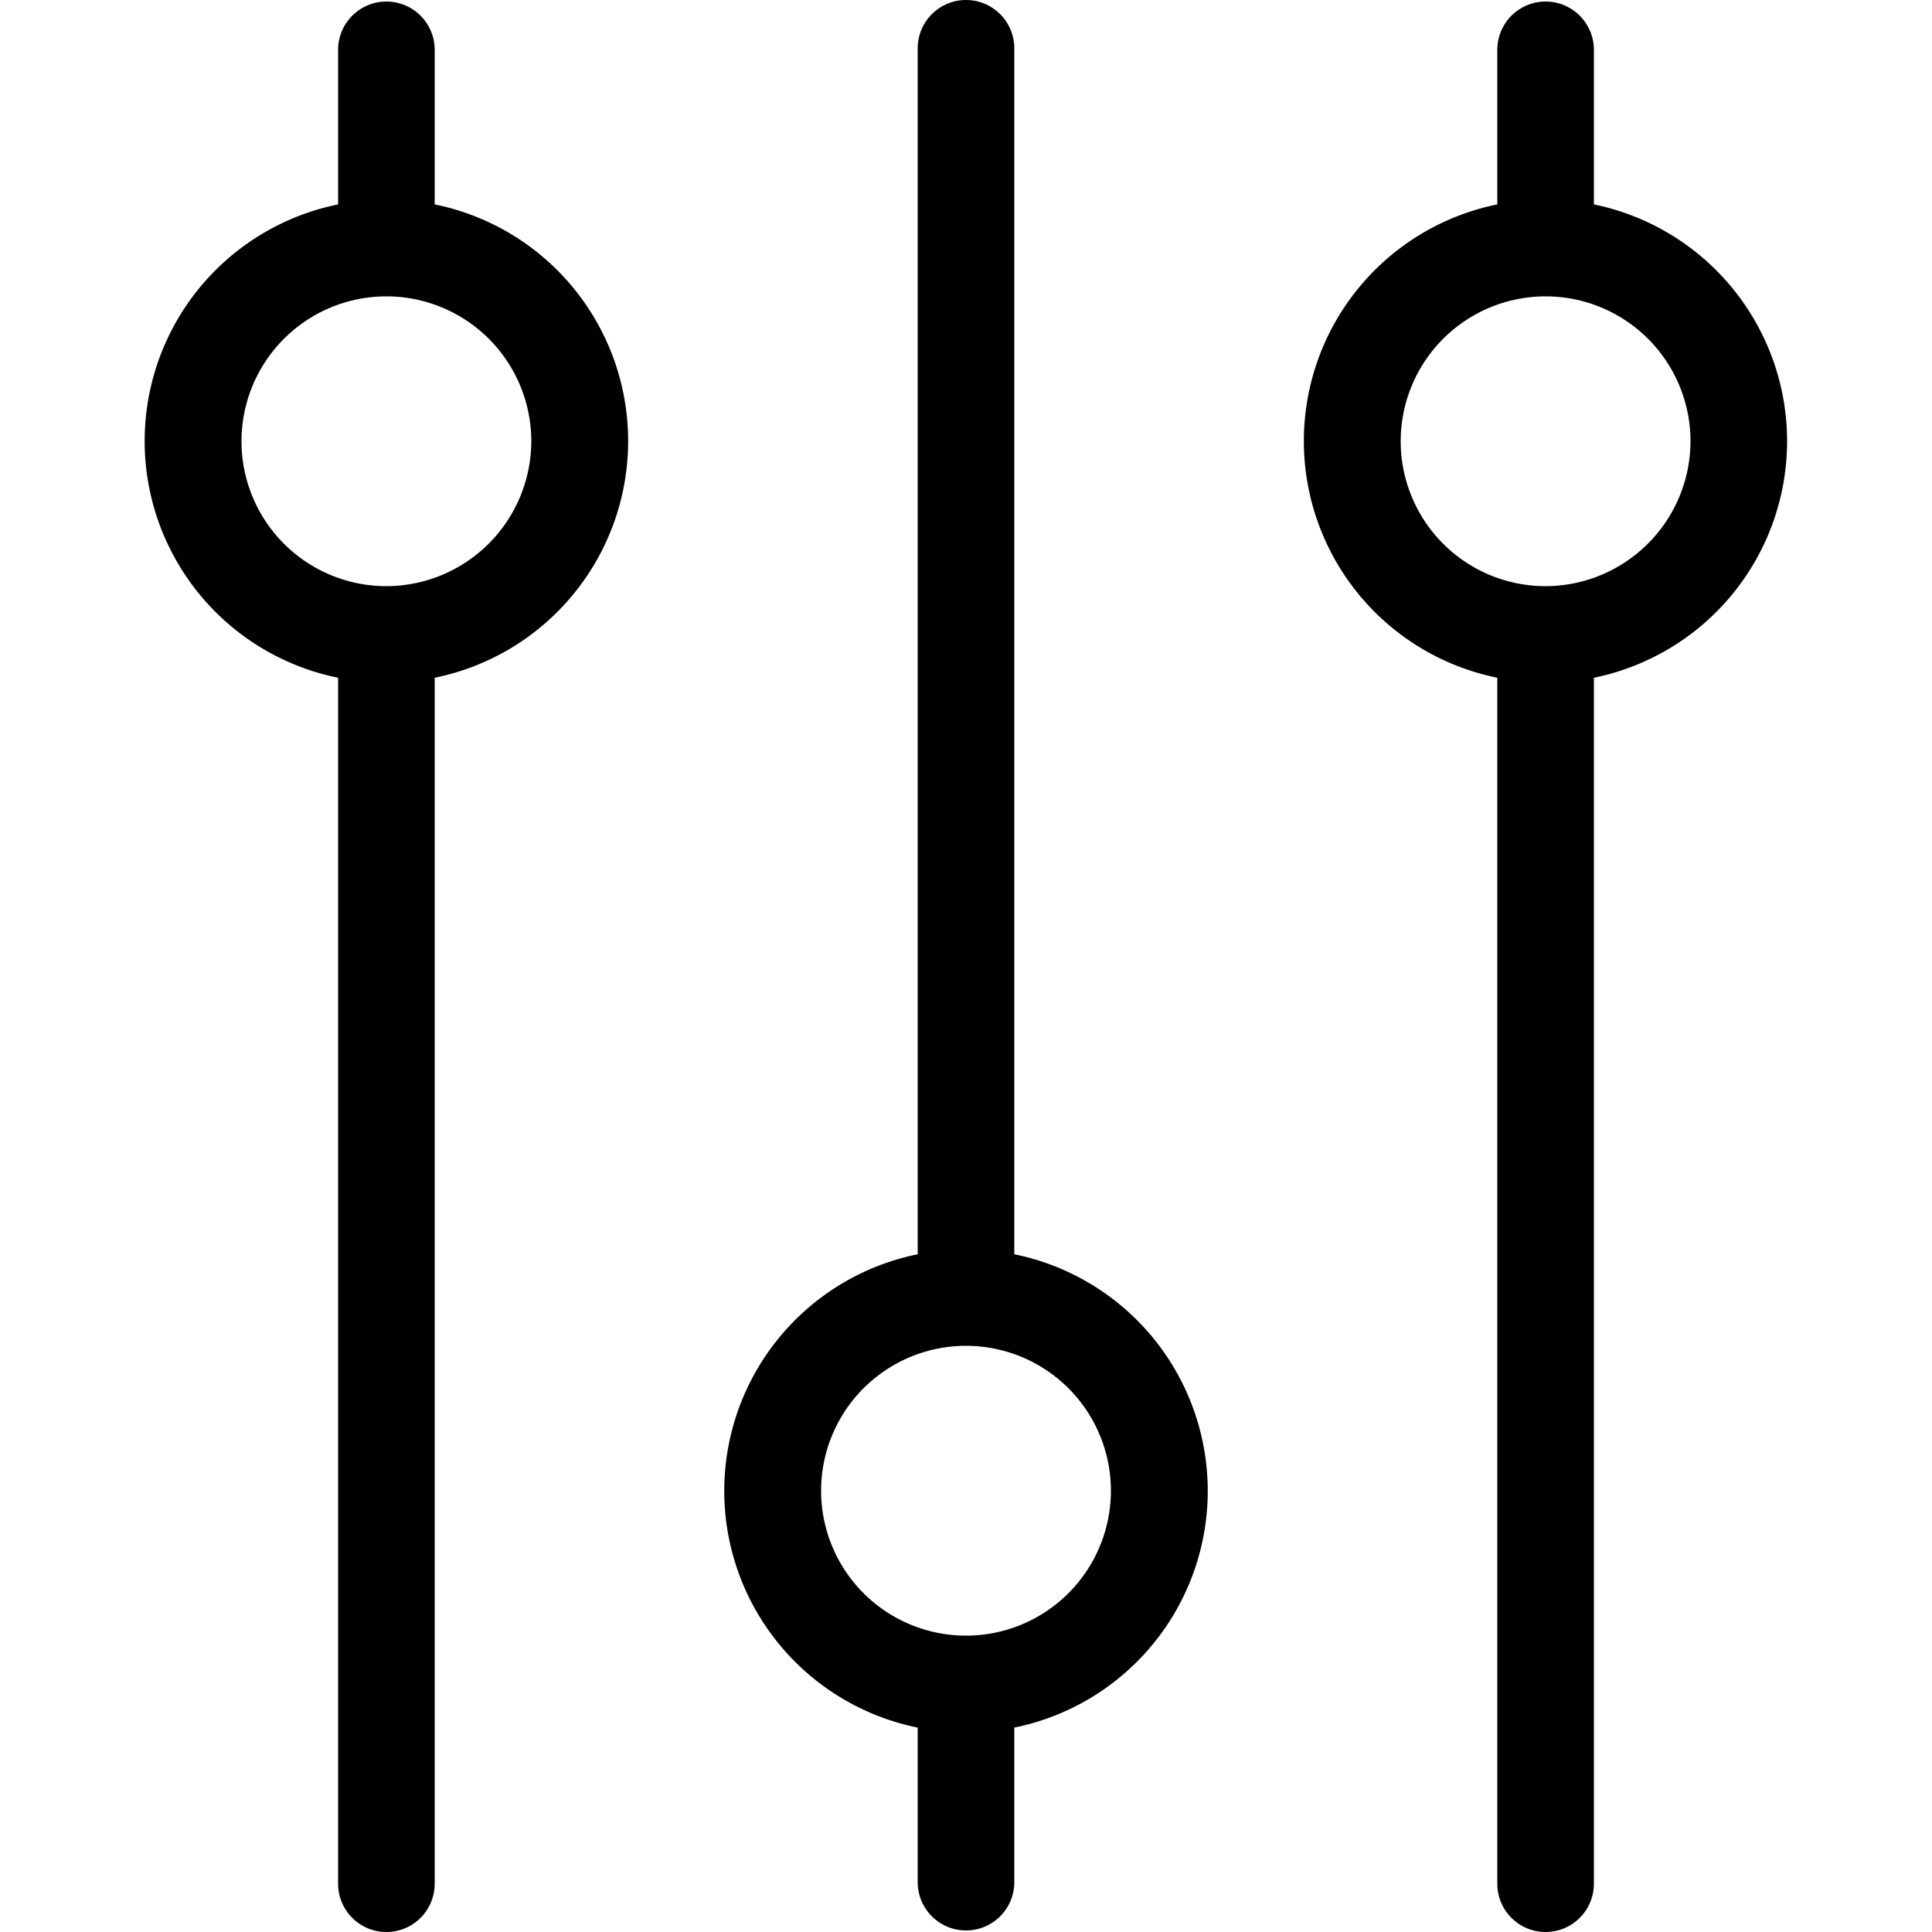 <svg class="icon" viewBox="0 0 1024 1024" xmlns="http://www.w3.org/2000/svg" width="200" height="200"><defs><style/></defs><path d="M230.4 108.34V26.42a25.6 25.6 0 0 0-51.2 0v81.92a128 128 0 0 0 0 250.88V998.4a25.6 25.6 0 0 0 51.2 0V359.22a128 128 0 0 0 0-250.88zm-25.6 202.342a76.8 76.8 0 1 1 76.8-76.8 77.005 77.005 0 0 1-76.8 76.8zm742.4-76.8a128.205 128.205 0 0 0-102.4-125.543V26.42a25.6 25.6 0 0 0-51.2 0v81.92a128 128 0 0 0 0 250.88V998.4a25.6 25.6 0 0 0 51.2 0V359.22a128 128 0 0 0 102.4-125.338zm-128 76.8a76.8 76.8 0 1 1 76.8-76.8 77.005 77.005 0 0 1-76.8 76.8zM537.6 664.78V25.6a25.6 25.6 0 0 0-51.2 0v639.18a128 128 0 0 0 0 250.88v81.92a25.6 25.6 0 0 0 51.2 0v-81.92a128 128 0 0 0 0-250.88zM512 866.918a76.8 76.8 0 1 1 76.8-76.8 76.8 76.8 0 0 1-76.8 76.8z"/></svg>